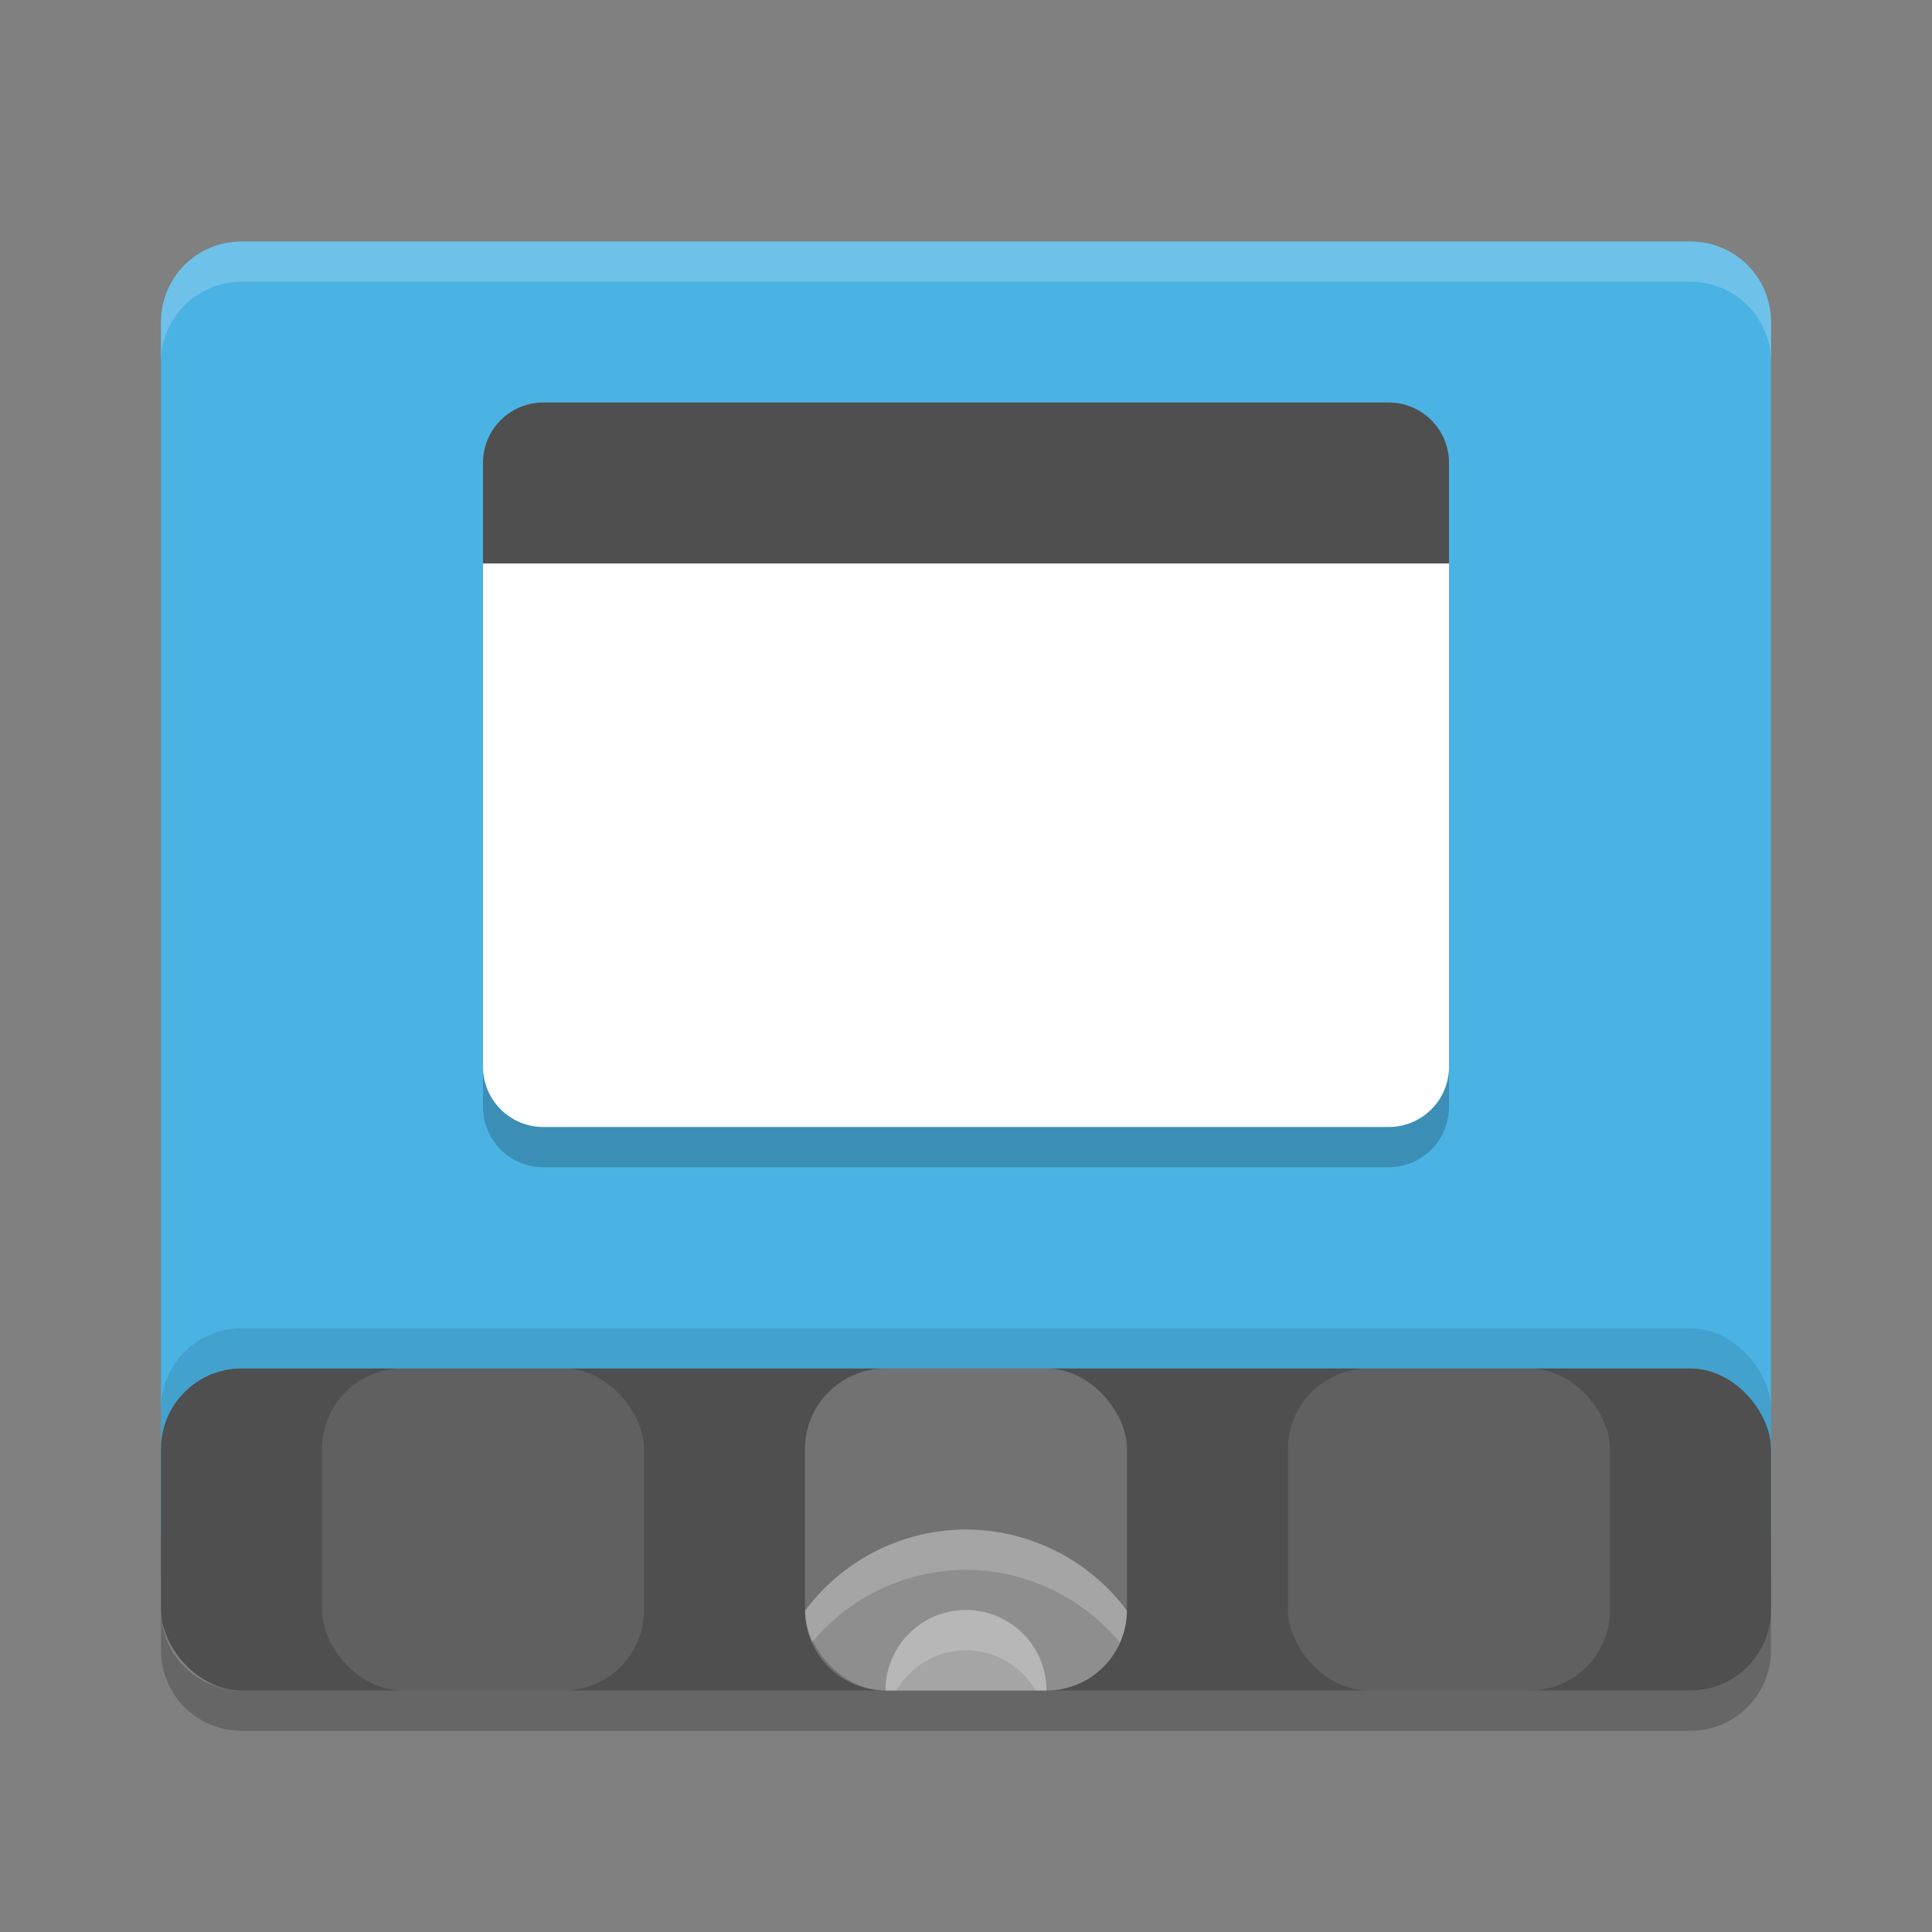 <svg height="24" viewBox="0 0 24 24" width="24" xmlns="http://www.w3.org/2000/svg"><rect x="0" y="0" width="24" height="24" fill="#808080" stroke="none"/><path d="m3 3c-.554 0-1 .446-1 1v1 14c0 .554.446 1 1 1h18c .554 0 1-.446 1-1v-14-1c0-.554-.446-1-1-1z" fill="#4ab3e4"/><rect height="4" opacity=".1" rx="1" width="20" x="2" y="16.5"/><rect fill="#4f4f4f" height="4" rx="1" width="20" x="2" y="17"/><path d="m3 3c-.554 0-1 .446-1 1v .5c0-.554.446-1 1-1h18c .554 0 1 .446 1 1v-.5c0-.554-.446-1-1-1z" fill="#fff" opacity=".2"/><path d="m2 20v .5c0 .554.446 1 1 1h18c .554 0 1-.446 1-1v-.5c0 .554-.446 1-1 1h-18c-.554 0-1-.446-1-1z" opacity=".2"/><g fill="#fff"><rect height="4" opacity=".2" rx="1" width="4" x="10" y="17"/><rect height="4" opacity=".1" rx="1" width="4" x="4" y="17"/><rect height="4" opacity=".1" rx="1" width="4" x="16" y="17"/><path d="m12 19a2.5 2.5 0 0 0 -1.998 1.008c.004.55.447.992.998.992h2c .552 0 .995-.443.998-.994a2.5 2.5 0 0 0 -1.998-1.006z" opacity=".2"/><path d="m12 20a1 1 0 0 0 -1 1h2a1 1 0 0 0 -1-1z" opacity=".2"/></g><path d="m6 7v6.75c0 .415.335.75.75.75h10.5c.415 0 .75-.335.75-.75v-6.75z" opacity=".2"/><path d="m6 6.5v6.75c0 .415.335.75.75.75h10.5c.415 0 .75-.335.75-.75v-6.75z" fill="#fff"/><path d="m6.75 5h10.5c.415 0 .75.335.75.75v1.25h-12v-1.25c0-.415.335-.75.75-.75z" fill="#4f4f4f"/><path d="m12 19a2.5 2.5 0 0 0 -1.998 1.008c.001.141.031.274.084.395a2.5 2.5 0 0 1 1.914-.902 2.5 2.5 0 0 1 1.912.904c.054-.122.085-.256.086-.398a2.5 2.5 0 0 0 -1.998-1.006z" fill="#fff" opacity=".2"/><path d="m12 20a1 1 0 0 0 -1 1h .136a1 1 0 0 1  .864-.5 1 1 0 0 1  .865.5h.135a1 1 0 0 0 -1-1z" fill="#fff" opacity=".2"/></svg>